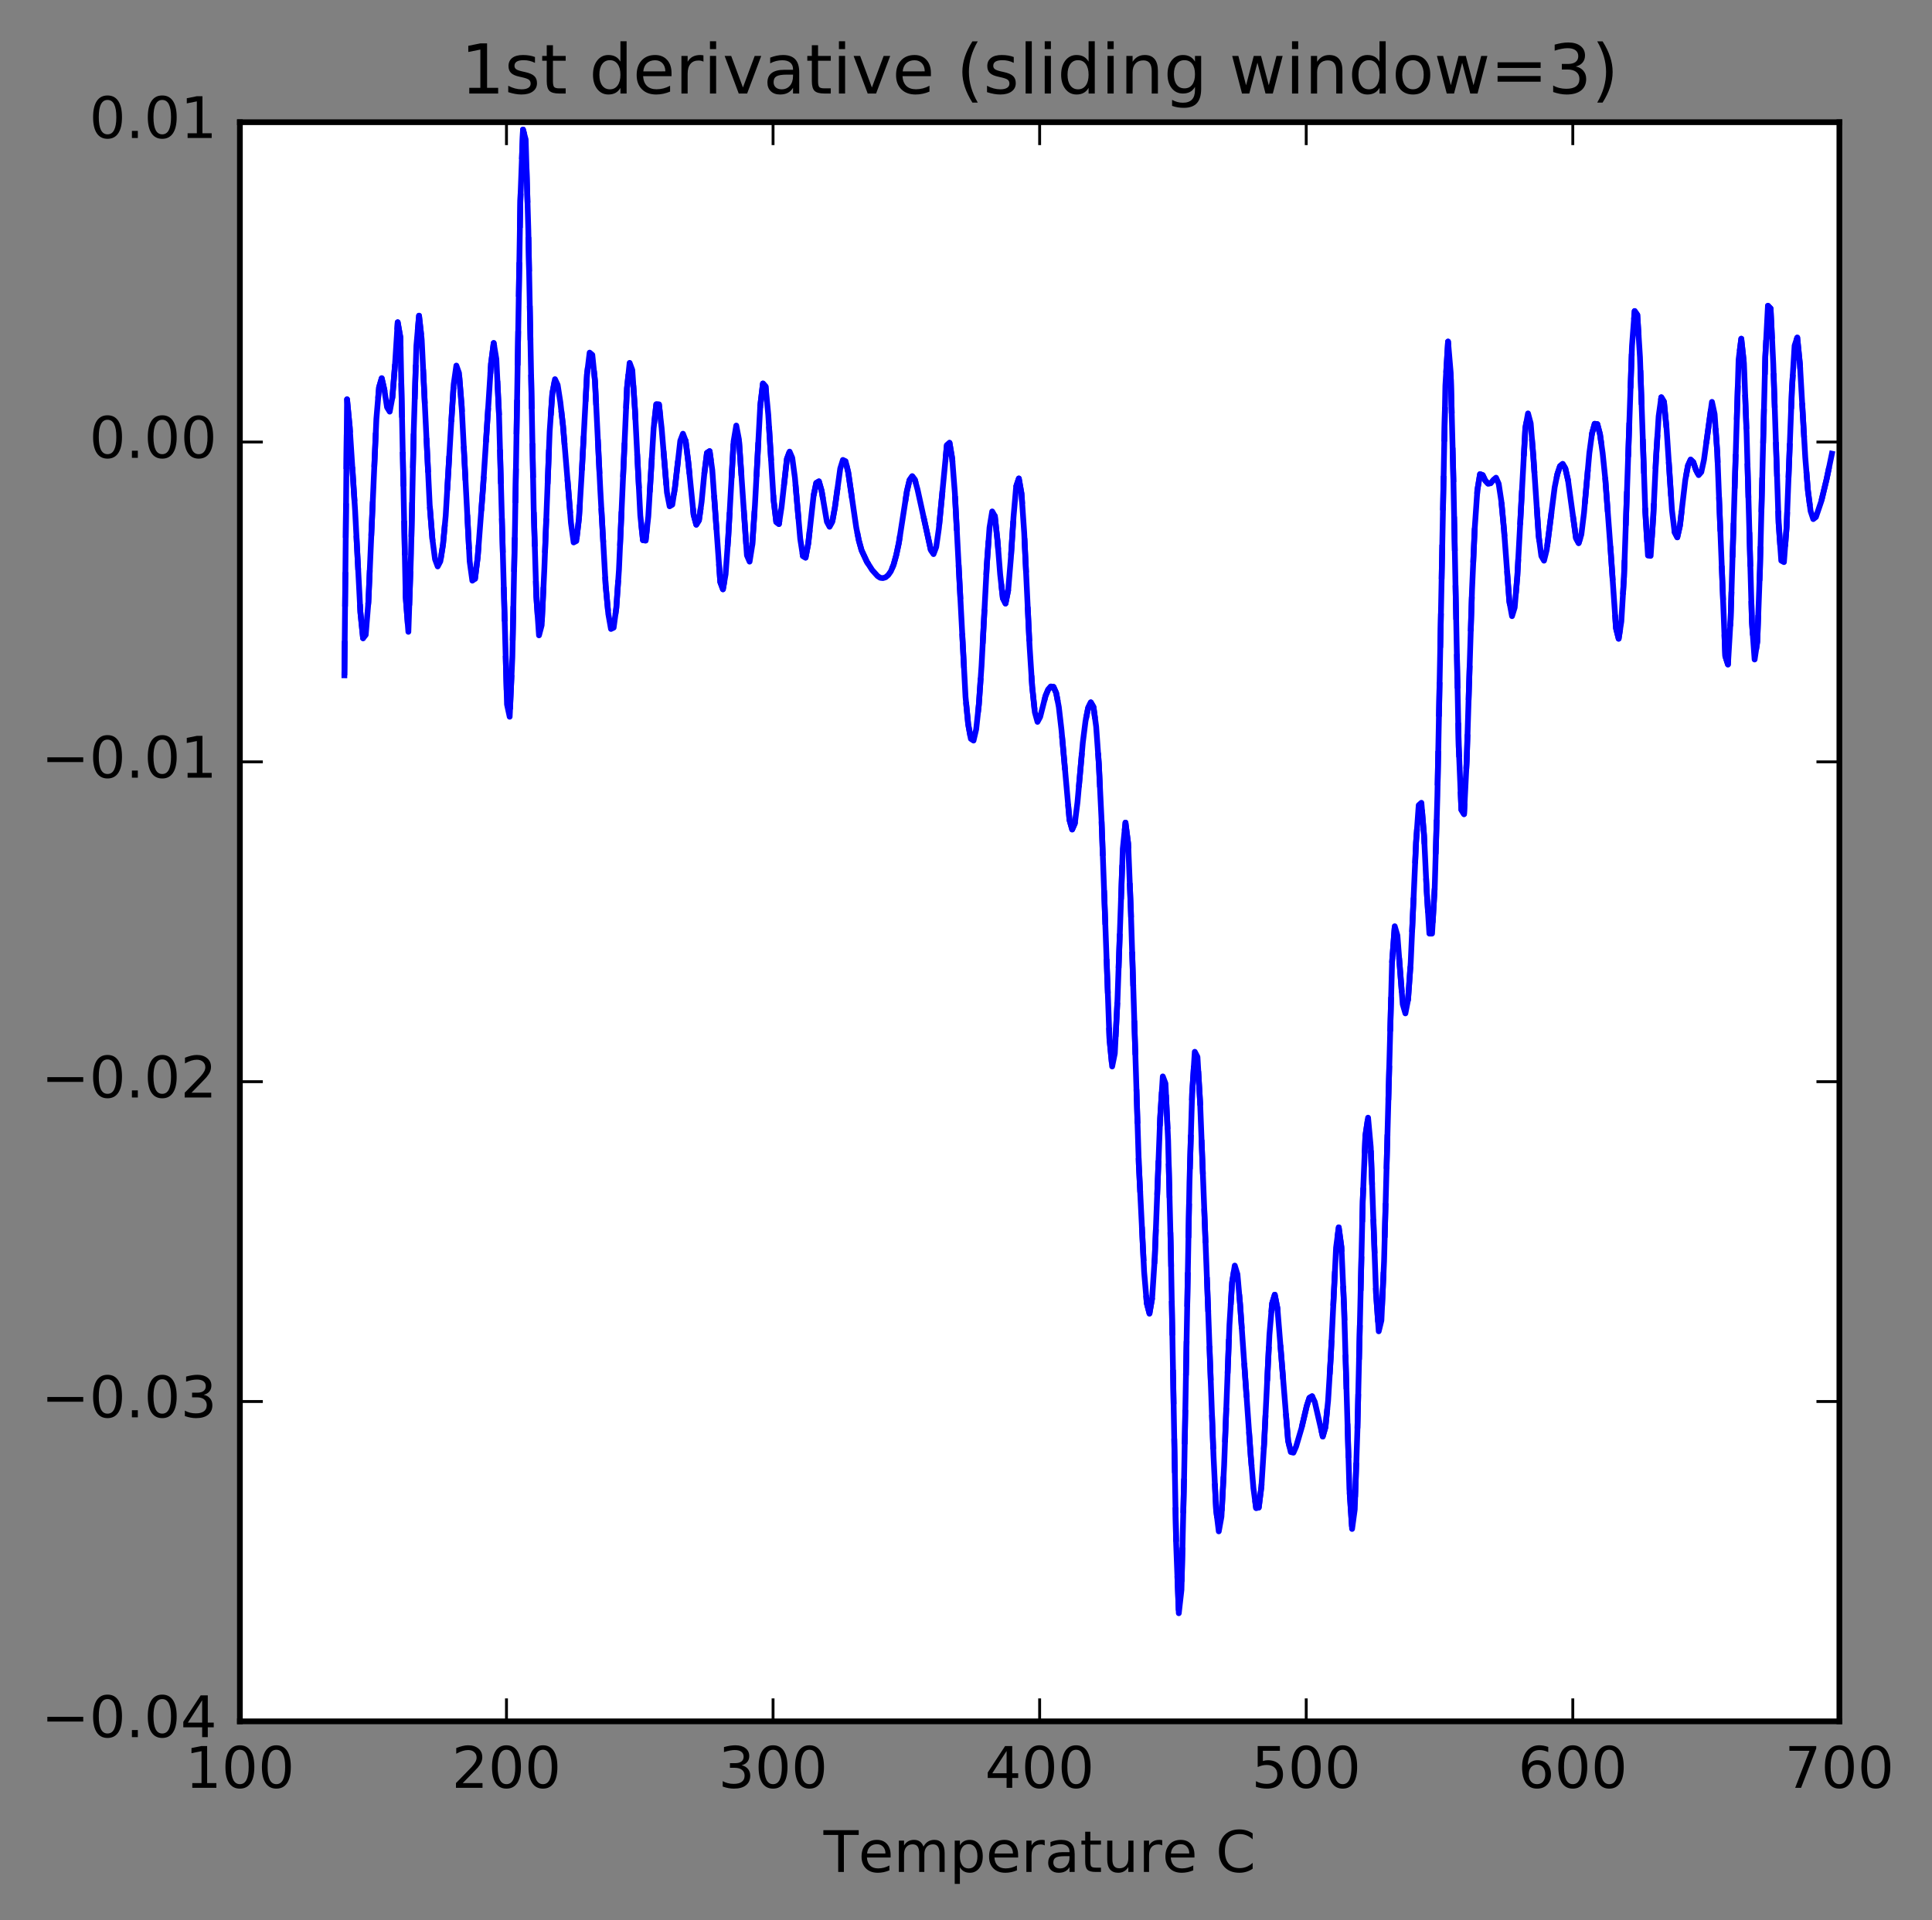 <?xml version="1.0" encoding="utf-8" standalone="no"?>
<!DOCTYPE svg PUBLIC "-//W3C//DTD SVG 1.1//EN"
  "http://www.w3.org/Graphics/SVG/1.1/DTD/svg11.dtd">
<!-- Created with matplotlib (http://matplotlib.org/) -->
<svg height="335pt" version="1.1" viewBox="0 0 337 335" width="337pt" xmlns="http://www.w3.org/2000/svg" xmlns:xlink="http://www.w3.org/1999/xlink">
 <rect x="0" y="0" width="337" height="335" fill="#808080" stroke="none"/>
 <defs>
  <style type="text/css">
*{stroke-linecap:butt;stroke-linejoin:round;stroke-miterlimit:100000;}
  </style>
 </defs>
 <g id="figure_1">
  <g id="patch_1">
   <path d="M 0 335.874 
L 337.589 335.874 
L 337.589 0 
L 0 0 
L 0 335.874 
z
" style="fill:none;"/>
  </g>
  <g id="axes_1">
   <g id="patch_2">
    <path d="M 41.845 300.318 
L 320.845 300.318 
L 320.845 21.318 
L 41.845 21.318 
z
" style="fill:#ffffff;"/>
   </g>
   <g id="line2d_1">
    <path clip-path="url(#p3bfb64b17e)" d="M 60.073 117.822 
L 60.538 69.669 
L 61.003 74.552 
L 61.933 88.948 
L 62.863 106.803 
L 63.328 111.351 
L 63.793 110.766 
L 64.258 105.047 
L 65.653 73.072 
L 66.118 67.577 
L 66.583 65.987 
L 67.048 68.022 
L 67.513 71.064 
L 67.978 71.818 
L 68.443 69.334 
L 68.908 63.559 
L 69.373 56.221 
L 69.838 58.871 
L 70.768 104.154 
L 71.233 110.235 
L 71.698 96.564 
L 72.163 75.333 
L 72.628 60.35 
L 73.093 55.076 
L 73.558 59.262 
L 74.953 88.111 
L 75.418 93.998 
L 75.883 97.569 
L 76.348 98.825 
L 76.813 97.932 
L 77.278 94.974 
L 77.743 89.98 
L 78.673 74.356 
L 79.138 67.046 
L 79.603 63.781 
L 80.068 65.093 
L 80.533 70.924 
L 81.928 97.958 
L 82.393 101.308 
L 82.858 100.973 
L 83.323 97.261 
L 84.253 85.098 
L 85.648 63.475 
L 86.113 59.847 
L 86.578 62.638 
L 87.043 72.292 
L 88.438 122.902 
L 88.903 125.05 
L 89.368 114.672 
L 89.833 91.738 
L 90.763 35.073 
L 91.228 22.601 
L 91.693 24.331 
L 92.158 40.151 
L 93.088 88.724 
L 93.553 104.069 
L 94.018 110.85 
L 94.483 109.092 
L 94.948 99.326 
L 95.878 75.277 
L 96.343 68.636 
L 96.808 66.153 
L 97.273 67.159 
L 97.738 70.143 
L 98.203 74.243 
L 99.133 85.405 
L 99.598 91.263 
L 100.063 94.639 
L 100.528 94.389 
L 100.993 90.427 
L 101.458 82.782 
L 102.388 65.316 
L 102.853 61.521 
L 103.318 61.913 
L 103.783 66.46 
L 104.713 85.489 
L 105.643 102.117 
L 106.108 107.11 
L 106.573 109.733 
L 107.038 109.51 
L 107.503 106.078 
L 107.968 99.382 
L 109.363 67.744 
L 109.828 63.307 
L 110.293 64.563 
L 110.758 71.482 
L 111.688 89.924 
L 112.153 94.249 
L 112.618 94.305 
L 113.083 90.119 
L 114.013 74.719 
L 114.478 70.534 
L 114.943 70.561 
L 115.408 74.691 
L 116.338 85.935 
L 116.803 88.334 
L 117.268 88.054 
L 117.733 85.069 
L 118.663 76.895 
L 119.128 75.667 
L 119.593 76.895 
L 120.058 80.606 
L 120.988 89.813 
L 121.453 91.542 
L 121.918 90.789 
L 122.383 87.553 
L 122.848 82.698 
L 123.313 79.015 
L 123.778 78.709 
L 124.243 82.001 
L 125.638 101.558 
L 126.103 102.814 
L 126.568 100.191 
L 127.033 93.691 
L 127.963 77.007 
L 128.428 74.245 
L 128.893 76.672 
L 130.288 96.899 
L 130.753 97.987 
L 131.218 95.086 
L 131.683 88.194 
L 132.613 70.785 
L 133.078 66.907 
L 133.543 67.437 
L 134.008 72.319 
L 134.938 87.218 
L 135.403 91.068 
L 135.868 91.431 
L 136.333 88.417 
L 137.263 80.048 
L 137.728 78.792 
L 138.193 79.881 
L 138.658 83.34 
L 139.588 94.026 
L 140.053 97.011 
L 140.518 97.289 
L 140.983 94.835 
L 141.913 86.493 
L 142.378 84.26 
L 142.843 83.982 
L 143.308 85.6 
L 144.238 91.041 
L 144.703 91.905 
L 145.168 91.068 
L 145.633 88.529 
L 146.563 81.75 
L 147.028 80.243 
L 147.493 80.466 
L 147.958 82.419 
L 149.353 92.016 
L 149.818 94.333 
L 150.283 96.007 
L 151.213 98.015 
L 152.143 99.466 
L 153.073 100.499 
L 153.538 100.805 
L 154.003 100.861 
L 154.468 100.722 
L 154.933 100.331 
L 155.398 99.661 
L 155.863 98.545 
L 156.328 96.872 
L 156.793 94.695 
L 157.723 88.724 
L 158.188 85.711 
L 158.653 83.759 
L 159.118 83.089 
L 159.583 83.702 
L 160.048 85.404 
L 162.373 96.006 
L 162.838 96.676 
L 163.303 95.449 
L 163.768 92.184 
L 165.163 77.676 
L 165.628 77.258 
L 166.093 80.02 
L 166.558 86.018 
L 168.418 121.591 
L 168.883 126.362 
L 169.348 128.9 
L 169.813 129.207 
L 170.278 127.227 
L 170.743 122.902 
L 171.208 116.234 
L 172.138 98.461 
L 172.603 92.044 
L 173.068 89.227 
L 173.533 90.036 
L 173.998 94.36 
L 174.463 100.247 
L 174.928 104.377 
L 175.393 105.297 
L 175.858 102.981 
L 176.323 97.43 
L 176.788 90.203 
L 177.253 84.874 
L 177.718 83.479 
L 178.183 86.13 
L 178.648 92.882 
L 179.578 112.523 
L 180.043 119.777 
L 180.508 124.269 
L 180.973 125.944 
L 181.438 125.078 
L 182.368 121.423 
L 182.833 120.307 
L 183.298 119.777 
L 183.763 119.832 
L 184.228 120.893 
L 184.693 123.349 
L 185.158 127.366 
L 186.553 143.073 
L 187.018 144.72 
L 187.483 143.66 
L 187.948 139.949 
L 188.878 129.542 
L 189.343 125.832 
L 189.808 123.488 
L 190.273 122.539 
L 190.738 123.349 
L 191.203 126.752 
L 191.668 133.225 
L 192.133 142.823 
L 193.528 181.269 
L 193.993 186.068 
L 194.458 183.78 
L 194.923 174.433 
L 195.853 148.068 
L 196.318 143.521 
L 196.783 147.147 
L 197.248 158.642 
L 198.643 203.115 
L 199.573 221.919 
L 200.038 227.387 
L 200.503 229.173 
L 200.968 226.495 
L 201.433 219.325 
L 202.363 195.135 
L 202.828 187.797 
L 203.293 189.025 
L 203.758 199.013 
L 204.223 217.734 
L 205.153 269.182 
L 205.618 281.458 
L 206.083 277.356 
L 206.548 257.548 
L 207.478 206.323 
L 207.943 190.811 
L 208.408 183.501 
L 208.873 184.394 
L 209.338 192.345 
L 210.733 228.448 
L 211.663 253.809 
L 212.128 263.379 
L 212.593 267.173 
L 213.058 264.606 
L 213.523 255.706 
L 214.453 231.182 
L 214.918 223.732 
L 215.383 220.803 
L 215.848 222.31 
L 216.313 227.611 
L 218.173 254.088 
L 218.638 259.668 
L 219.103 263.099 
L 219.568 263.016 
L 220.033 259.305 
L 220.498 251.939 
L 221.428 232.884 
L 221.893 227.416 
L 222.358 225.881 
L 222.823 228.252 
L 224.683 251.354 
L 225.148 253.334 
L 225.613 253.446 
L 226.078 252.386 
L 227.008 249.233 
L 227.938 245.299 
L 228.403 243.877 
L 228.868 243.597 
L 229.333 244.574 
L 230.728 250.628 
L 231.193 249.01 
L 231.658 244.407 
L 232.123 236.846 
L 233.053 217.678 
L 233.518 214.135 
L 233.983 217.567 
L 234.448 228.001 
L 235.378 259.752 
L 235.843 266.755 
L 236.308 263.351 
L 236.773 249.54 
L 237.703 209.56 
L 238.168 198.12 
L 238.633 194.996 
L 239.098 200.129 
L 240.028 225.714 
L 240.493 232.27 
L 240.958 230.373 
L 241.423 220.078 
L 242.818 167.877 
L 243.283 161.599 
L 243.748 163.19 
L 244.678 175.215 
L 245.143 176.805 
L 245.608 174.405 
L 246.073 167.905 
L 247.003 146.952 
L 247.468 140.479 
L 247.933 140.061 
L 248.398 145.752 
L 248.863 155.489 
L 249.328 162.883 
L 249.793 162.883 
L 250.258 154.903 
L 250.723 138.917 
L 252.118 67.297 
L 252.583 59.597 
L 253.048 65.065 
L 253.513 83.479 
L 254.443 130.156 
L 254.908 141.288 
L 255.373 142.041 
L 255.838 132.723 
L 256.768 102.87 
L 257.233 92.24 
L 257.698 85.516 
L 258.163 82.726 
L 258.628 82.893 
L 259.093 83.87 
L 259.558 84.372 
L 260.023 84.316 
L 260.488 83.73 
L 260.953 83.34 
L 261.418 84.4 
L 261.883 87.469 
L 262.348 92.463 
L 263.278 104.962 
L 263.743 107.501 
L 264.208 105.995 
L 264.673 100.47 
L 266.068 74.663 
L 266.533 72.124 
L 266.998 73.854 
L 267.463 79.657 
L 268.393 93.523 
L 268.858 97.011 
L 269.323 97.82 
L 269.788 95.951 
L 271.183 85.014 
L 271.648 82.726 
L 272.113 81.331 
L 272.578 80.94 
L 273.043 81.722 
L 273.508 83.758 
L 274.903 93.886 
L 275.368 94.751 
L 275.833 93.272 
L 276.298 89.506 
L 277.228 79.071 
L 277.693 75.639 
L 278.158 73.938 
L 278.623 73.993 
L 279.088 75.751 
L 279.553 79.071 
L 280.018 83.619 
L 280.948 96.062 
L 281.878 109.594 
L 282.343 111.435 
L 282.808 108.45 
L 283.273 100.694 
L 284.668 60.378 
L 285.133 54.268 
L 285.598 54.938 
L 286.063 62.331 
L 286.993 89.283 
L 287.458 96.927 
L 287.923 96.983 
L 288.388 89.98 
L 288.853 80.103 
L 289.318 72.626 
L 289.783 69.306 
L 290.248 70.087 
L 290.713 74.942 
L 291.643 89.031 
L 292.108 92.854 
L 292.573 93.747 
L 293.038 91.682 
L 293.968 83.73 
L 294.433 81.219 
L 294.898 80.187 
L 295.363 80.634 
L 295.828 82.001 
L 296.293 82.893 
L 296.758 82.363 
L 297.223 80.243 
L 298.618 70.115 
L 299.083 72.264 
L 299.548 79.015 
L 300.943 114.476 
L 301.408 115.927 
L 301.873 108.087 
L 303.268 62.722 
L 303.733 59.095 
L 304.198 63.391 
L 304.663 75.667 
L 305.593 108.617 
L 306.058 115.062 
L 306.523 111.965 
L 306.988 99.354 
L 307.918 62.331 
L 308.383 53.347 
L 308.848 53.822 
L 309.313 63.503 
L 310.243 91.236 
L 310.708 97.82 
L 311.173 98.071 
L 311.638 91.961 
L 312.568 67.883 
L 313.033 60.294 
L 313.498 58.899 
L 313.963 63.559 
L 314.893 79.797 
L 315.358 85.572 
L 315.823 89.171 
L 316.288 90.566 
L 316.753 90.203 
L 317.683 87.469 
L 318.613 83.619 
L 319.543 79.155 
L 319.543 79.155 
" style="fill:none;stroke:#0000ff;stroke-linecap:square;"/>
   </g>
   <g id="line2d_2">
    <path clip-path="url(#p3bfb64b17e)" d="M 60.073 117.822 
L 60.538 69.669 
L 61.003 74.552 
L 61.933 88.948 
L 62.863 106.803 
L 63.328 111.351 
L 63.793 110.766 
L 64.258 105.047 
L 65.653 73.072 
L 66.118 67.577 
L 66.583 65.987 
L 67.048 68.022 
L 67.513 71.064 
L 67.978 71.818 
L 68.443 69.334 
L 68.908 63.559 
L 69.373 56.221 
L 69.838 58.871 
L 70.768 104.154 
L 71.233 110.235 
L 71.698 96.564 
L 72.163 75.333 
L 72.628 60.35 
L 73.093 55.076 
L 73.558 59.262 
L 74.953 88.111 
L 75.418 93.998 
L 75.883 97.569 
L 76.348 98.825 
L 76.813 97.932 
L 77.278 94.974 
L 77.743 89.98 
L 78.673 74.356 
L 79.138 67.046 
L 79.603 63.781 
L 80.068 65.093 
L 80.533 70.924 
L 81.928 97.958 
L 82.393 101.308 
L 82.858 100.973 
L 83.323 97.261 
L 84.253 85.098 
L 85.648 63.475 
L 86.113 59.847 
L 86.578 62.638 
L 87.043 72.292 
L 88.438 122.902 
L 88.903 125.05 
L 89.368 114.672 
L 89.833 91.738 
L 90.763 35.073 
L 91.228 22.601 
L 91.693 24.331 
L 92.158 40.151 
L 93.088 88.724 
L 93.553 104.069 
L 94.018 110.85 
L 94.483 109.092 
L 94.948 99.326 
L 95.878 75.277 
L 96.343 68.636 
L 96.808 66.153 
L 97.273 67.159 
L 97.738 70.143 
L 98.203 74.243 
L 99.133 85.405 
L 99.598 91.263 
L 100.063 94.639 
L 100.528 94.389 
L 100.993 90.427 
L 101.458 82.782 
L 102.388 65.316 
L 102.853 61.521 
L 103.318 61.913 
L 103.783 66.46 
L 104.713 85.489 
L 105.643 102.117 
L 106.108 107.11 
L 106.573 109.733 
L 107.038 109.51 
L 107.503 106.078 
L 107.968 99.382 
L 109.363 67.744 
L 109.828 63.307 
L 110.293 64.563 
L 110.758 71.482 
L 111.688 89.924 
L 112.153 94.249 
L 112.618 94.305 
L 113.083 90.119 
L 114.013 74.719 
L 114.478 70.534 
L 114.943 70.561 
L 115.408 74.691 
L 116.338 85.935 
L 116.803 88.334 
L 117.268 88.054 
L 117.733 85.069 
L 118.663 76.895 
L 119.128 75.667 
L 119.593 76.895 
L 120.058 80.606 
L 120.988 89.813 
L 121.453 91.542 
L 121.918 90.789 
L 122.383 87.553 
L 122.848 82.698 
L 123.313 79.015 
L 123.778 78.709 
L 124.243 82.001 
L 125.638 101.558 
L 126.103 102.814 
L 126.568 100.191 
L 127.033 93.691 
L 127.963 77.007 
L 128.428 74.245 
L 128.893 76.672 
L 130.288 96.899 
L 130.753 97.987 
L 131.218 95.086 
L 131.683 88.194 
L 132.613 70.785 
L 133.078 66.907 
L 133.543 67.437 
L 134.008 72.319 
L 134.938 87.218 
L 135.403 91.068 
L 135.868 91.431 
L 136.333 88.417 
L 137.263 80.048 
L 137.728 78.792 
L 138.193 79.881 
L 138.658 83.34 
L 139.588 94.026 
L 140.053 97.011 
L 140.518 97.289 
L 140.983 94.835 
L 141.913 86.493 
L 142.378 84.26 
L 142.843 83.982 
L 143.308 85.6 
L 144.238 91.041 
L 144.703 91.905 
L 145.168 91.068 
L 145.633 88.529 
L 146.563 81.75 
L 147.028 80.243 
L 147.493 80.466 
L 147.958 82.419 
L 149.353 92.016 
L 149.818 94.333 
L 150.283 96.007 
L 151.213 98.015 
L 152.143 99.466 
L 153.073 100.499 
L 153.538 100.805 
L 154.003 100.861 
L 154.468 100.722 
L 154.933 100.331 
L 155.398 99.661 
L 155.863 98.545 
L 156.328 96.872 
L 156.793 94.695 
L 157.723 88.724 
L 158.188 85.711 
L 158.653 83.759 
L 159.118 83.089 
L 159.583 83.702 
L 160.048 85.404 
L 162.373 96.006 
L 162.838 96.676 
L 163.303 95.449 
L 163.768 92.184 
L 165.163 77.676 
L 165.628 77.258 
L 166.093 80.02 
L 166.558 86.018 
L 168.418 121.591 
L 168.883 126.362 
L 169.348 128.9 
L 169.813 129.207 
L 170.278 127.227 
L 170.743 122.902 
L 171.208 116.234 
L 172.138 98.461 
L 172.603 92.044 
L 173.068 89.227 
L 173.533 90.036 
L 173.998 94.36 
L 174.463 100.247 
L 174.928 104.377 
L 175.393 105.297 
L 175.858 102.981 
L 176.323 97.43 
L 176.788 90.203 
L 177.253 84.874 
L 177.718 83.479 
L 178.183 86.13 
L 178.648 92.882 
L 179.578 112.523 
L 180.043 119.777 
L 180.508 124.269 
L 180.973 125.944 
L 181.438 125.078 
L 182.368 121.423 
L 182.833 120.307 
L 183.298 119.777 
L 183.763 119.832 
L 184.228 120.893 
L 184.693 123.349 
L 185.158 127.366 
L 186.553 143.073 
L 187.018 144.72 
L 187.483 143.66 
L 187.948 139.949 
L 188.878 129.542 
L 189.343 125.832 
L 189.808 123.488 
L 190.273 122.539 
L 190.738 123.349 
L 191.203 126.752 
L 191.668 133.225 
L 192.133 142.823 
L 193.528 181.269 
L 193.993 186.068 
L 194.458 183.78 
L 194.923 174.433 
L 195.853 148.068 
L 196.318 143.521 
L 196.783 147.147 
L 197.248 158.642 
L 198.643 203.115 
L 199.573 221.919 
L 200.038 227.387 
L 200.503 229.173 
L 200.968 226.495 
L 201.433 219.325 
L 202.363 195.135 
L 202.828 187.797 
L 203.293 189.025 
L 203.758 199.013 
L 204.223 217.734 
L 205.153 269.182 
L 205.618 281.458 
L 206.083 277.356 
L 206.548 257.548 
L 207.478 206.323 
L 207.943 190.811 
L 208.408 183.501 
L 208.873 184.394 
L 209.338 192.345 
L 210.733 228.448 
L 211.663 253.809 
L 212.128 263.379 
L 212.593 267.173 
L 213.058 264.606 
L 213.523 255.706 
L 214.453 231.182 
L 214.918 223.732 
L 215.383 220.803 
L 215.848 222.31 
L 216.313 227.611 
L 218.173 254.088 
L 218.638 259.668 
L 219.103 263.099 
L 219.568 263.016 
L 220.033 259.305 
L 220.498 251.939 
L 221.428 232.884 
L 221.893 227.416 
L 222.358 225.881 
L 222.823 228.252 
L 224.683 251.354 
L 225.148 253.334 
L 225.613 253.446 
L 226.078 252.386 
L 227.008 249.233 
L 227.938 245.299 
L 228.403 243.877 
L 228.868 243.597 
L 229.333 244.574 
L 230.728 250.628 
L 231.193 249.01 
L 231.658 244.407 
L 232.123 236.846 
L 233.053 217.678 
L 233.518 214.135 
L 233.983 217.567 
L 234.448 228.001 
L 235.378 259.752 
L 235.843 266.755 
L 236.308 263.351 
L 236.773 249.54 
L 237.703 209.56 
L 238.168 198.12 
L 238.633 194.996 
L 239.098 200.129 
L 240.028 225.714 
L 240.493 232.27 
L 240.958 230.373 
L 241.423 220.078 
L 242.818 167.877 
L 243.283 161.599 
L 243.748 163.19 
L 244.678 175.215 
L 245.143 176.805 
L 245.608 174.405 
L 246.073 167.905 
L 247.003 146.952 
L 247.468 140.479 
L 247.933 140.061 
L 248.398 145.752 
L 248.863 155.489 
L 249.328 162.883 
L 249.793 162.883 
L 250.258 154.903 
L 250.723 138.917 
L 252.118 67.297 
L 252.583 59.597 
L 253.048 65.065 
L 253.513 83.479 
L 254.443 130.156 
L 254.908 141.288 
L 255.373 142.041 
L 255.838 132.723 
L 256.768 102.87 
L 257.233 92.24 
L 257.698 85.516 
L 258.163 82.726 
L 258.628 82.893 
L 259.093 83.87 
L 259.558 84.372 
L 260.023 84.316 
L 260.488 83.73 
L 260.953 83.34 
L 261.418 84.4 
L 261.883 87.469 
L 262.348 92.463 
L 263.278 104.962 
L 263.743 107.501 
L 264.208 105.995 
L 264.673 100.47 
L 266.068 74.663 
L 266.533 72.124 
L 266.998 73.854 
L 267.463 79.657 
L 268.393 93.523 
L 268.858 97.011 
L 269.323 97.82 
L 269.788 95.951 
L 271.183 85.014 
L 271.648 82.726 
L 272.113 81.331 
L 272.578 80.94 
L 273.043 81.722 
L 273.508 83.758 
L 274.903 93.886 
L 275.368 94.751 
L 275.833 93.272 
L 276.298 89.506 
L 277.228 79.071 
L 277.693 75.639 
L 278.158 73.938 
L 278.623 73.993 
L 279.088 75.751 
L 279.553 79.071 
L 280.018 83.619 
L 280.948 96.062 
L 281.878 109.594 
L 282.343 111.435 
L 282.808 108.45 
L 283.273 100.694 
L 284.668 60.378 
L 285.133 54.268 
L 285.598 54.938 
L 286.063 62.331 
L 286.993 89.283 
L 287.458 96.927 
L 287.923 96.983 
L 288.388 89.98 
L 288.853 80.103 
L 289.318 72.626 
L 289.783 69.306 
L 290.248 70.087 
L 290.713 74.942 
L 291.643 89.031 
L 292.108 92.854 
L 292.573 93.747 
L 293.038 91.682 
L 293.968 83.73 
L 294.433 81.219 
L 294.898 80.187 
L 295.363 80.634 
L 295.828 82.001 
L 296.293 82.893 
L 296.758 82.363 
L 297.223 80.243 
L 298.618 70.115 
L 299.083 72.264 
L 299.548 79.015 
L 300.943 114.476 
L 301.408 115.927 
L 301.873 108.087 
L 303.268 62.722 
L 303.733 59.095 
L 304.198 63.391 
L 304.663 75.667 
L 305.593 108.617 
L 306.058 115.062 
L 306.523 111.965 
L 306.988 99.354 
L 307.918 62.331 
L 308.383 53.347 
L 308.848 53.822 
L 309.313 63.503 
L 310.243 91.236 
L 310.708 97.82 
L 311.173 98.071 
L 311.638 91.961 
L 312.568 67.883 
L 313.033 60.294 
L 313.498 58.899 
L 313.963 63.559 
L 314.893 79.797 
L 315.358 85.572 
L 315.823 89.171 
L 316.288 90.566 
L 316.753 90.203 
L 317.683 87.469 
L 318.613 83.619 
L 319.543 79.155 
L 319.543 79.155 
" style="fill:none;stroke:#0000ff;stroke-dasharray:6,6;stroke-dashoffset:0.0;"/>
   </g>
   <g id="patch_3">
    <path d="M 41.845 21.318 
L 320.845 21.318 
" style="fill:none;stroke:#000000;stroke-linecap:square;stroke-linejoin:miter;"/>
   </g>
   <g id="patch_4">
    <path d="M 320.845 300.318 
L 320.845 21.318 
" style="fill:none;stroke:#000000;stroke-linecap:square;stroke-linejoin:miter;"/>
   </g>
   <g id="patch_5">
    <path d="M 41.845 300.318 
L 320.845 300.318 
" style="fill:none;stroke:#000000;stroke-linecap:square;stroke-linejoin:miter;"/>
   </g>
   <g id="patch_6">
    <path d="M 41.845 300.318 
L 41.845 21.318 
" style="fill:none;stroke:#000000;stroke-linecap:square;stroke-linejoin:miter;"/>
   </g>
   <g id="matplotlib.axis_1">
    <g id="xtick_1">
     <g id="line2d_3">
      <defs>
       <path d="M 0 0 
L 0 -4 
" id="m7c048e893f" style="stroke:#000000;stroke-width:0.5;"/>
      </defs>
      <g>
       <use style="stroke:#000000;stroke-width:0.5;" x="41.845" xlink:href="#m7c048e893f" y="300.318"/>
      </g>
     </g>
     <g id="line2d_4">
      <defs>
       <path d="M 0 0 
L 0 4 
" id="m54468770ce" style="stroke:#000000;stroke-width:0.5;"/>
      </defs>
      <g>
       <use style="stroke:#000000;stroke-width:0.5;" x="41.845" xlink:href="#m54468770ce" y="21.318"/>
      </g>
     </g>
     <g id="text_1">
      <!-- 100 -->
      <defs>
       <path d="M 31.781 66.406 
Q 24.172 66.406 20.328 58.906 
Q 16.5 51.422 16.5 36.375 
Q 16.5 21.391 20.328 13.891 
Q 24.172 6.391 31.781 6.391 
Q 39.453 6.391 43.281 13.891 
Q 47.125 21.391 47.125 36.375 
Q 47.125 51.422 43.281 58.906 
Q 39.453 66.406 31.781 66.406 
M 31.781 74.219 
Q 44.047 74.219 50.516 64.516 
Q 56.984 54.828 56.984 36.375 
Q 56.984 17.969 50.516 8.266 
Q 44.047 -1.422 31.781 -1.422 
Q 19.531 -1.422 13.062 8.266 
Q 6.594 17.969 6.594 36.375 
Q 6.594 54.828 13.062 64.516 
Q 19.531 74.219 31.781 74.219 
" id="BitstreamVeraSans-Roman-30"/>
       <path d="M 12.406 8.297 
L 28.516 8.297 
L 28.516 63.922 
L 10.984 60.406 
L 10.984 69.391 
L 28.422 72.906 
L 38.281 72.906 
L 38.281 8.297 
L 54.391 8.297 
L 54.391 0 
L 12.406 0 
z
" id="BitstreamVeraSans-Roman-31"/>
      </defs>
      <g transform="translate(32.302 311.917)scale(0.1 -0.1)">
       <use xlink:href="#BitstreamVeraSans-Roman-31"/>
       <use x="63.623" xlink:href="#BitstreamVeraSans-Roman-30"/>
       <use x="127.246" xlink:href="#BitstreamVeraSans-Roman-30"/>
      </g>
     </g>
    </g>
    <g id="xtick_2">
     <g id="line2d_5">
      <g>
       <use style="stroke:#000000;stroke-width:0.5;" x="88.345" xlink:href="#m7c048e893f" y="300.318"/>
      </g>
     </g>
     <g id="line2d_6">
      <g>
       <use style="stroke:#000000;stroke-width:0.5;" x="88.345" xlink:href="#m54468770ce" y="21.318"/>
      </g>
     </g>
     <g id="text_2">
      <!-- 200 -->
      <defs>
       <path d="M 19.188 8.297 
L 53.609 8.297 
L 53.609 0 
L 7.328 0 
L 7.328 8.297 
Q 12.938 14.109 22.625 23.891 
Q 32.328 33.688 34.812 36.531 
Q 39.547 41.844 41.422 45.531 
Q 43.312 49.219 43.312 52.781 
Q 43.312 58.594 39.234 62.25 
Q 35.156 65.922 28.609 65.922 
Q 23.969 65.922 18.812 64.312 
Q 13.672 62.703 7.812 59.422 
L 7.812 69.391 
Q 13.766 71.781 18.938 73 
Q 24.125 74.219 28.422 74.219 
Q 39.75 74.219 46.484 68.547 
Q 53.219 62.891 53.219 53.422 
Q 53.219 48.922 51.531 44.891 
Q 49.859 40.875 45.406 35.406 
Q 44.188 33.984 37.641 27.219 
Q 31.109 20.453 19.188 8.297 
" id="BitstreamVeraSans-Roman-32"/>
      </defs>
      <g transform="translate(78.802 311.917)scale(0.1 -0.1)">
       <use xlink:href="#BitstreamVeraSans-Roman-32"/>
       <use x="63.623" xlink:href="#BitstreamVeraSans-Roman-30"/>
       <use x="127.246" xlink:href="#BitstreamVeraSans-Roman-30"/>
      </g>
     </g>
    </g>
    <g id="xtick_3">
     <g id="line2d_7">
      <g>
       <use style="stroke:#000000;stroke-width:0.5;" x="134.845" xlink:href="#m7c048e893f" y="300.318"/>
      </g>
     </g>
     <g id="line2d_8">
      <g>
       <use style="stroke:#000000;stroke-width:0.5;" x="134.845" xlink:href="#m54468770ce" y="21.318"/>
      </g>
     </g>
     <g id="text_3">
      <!-- 300 -->
      <defs>
       <path d="M 40.578 39.312 
Q 47.656 37.797 51.625 33 
Q 55.609 28.219 55.609 21.188 
Q 55.609 10.406 48.188 4.484 
Q 40.766 -1.422 27.094 -1.422 
Q 22.516 -1.422 17.656 -0.516 
Q 12.797 0.391 7.625 2.203 
L 7.625 11.719 
Q 11.719 9.328 16.594 8.109 
Q 21.484 6.891 26.812 6.891 
Q 36.078 6.891 40.938 10.547 
Q 45.797 14.203 45.797 21.188 
Q 45.797 27.641 41.281 31.266 
Q 36.766 34.906 28.719 34.906 
L 20.219 34.906 
L 20.219 43.016 
L 29.109 43.016 
Q 36.375 43.016 40.234 45.922 
Q 44.094 48.828 44.094 54.297 
Q 44.094 59.906 40.109 62.906 
Q 36.141 65.922 28.719 65.922 
Q 24.656 65.922 20.016 65.031 
Q 15.375 64.156 9.812 62.312 
L 9.812 71.094 
Q 15.438 72.656 20.344 73.438 
Q 25.25 74.219 29.594 74.219 
Q 40.828 74.219 47.359 69.109 
Q 53.906 64.016 53.906 55.328 
Q 53.906 49.266 50.438 45.094 
Q 46.969 40.922 40.578 39.312 
" id="BitstreamVeraSans-Roman-33"/>
      </defs>
      <g transform="translate(125.302 311.917)scale(0.1 -0.1)">
       <use xlink:href="#BitstreamVeraSans-Roman-33"/>
       <use x="63.623" xlink:href="#BitstreamVeraSans-Roman-30"/>
       <use x="127.246" xlink:href="#BitstreamVeraSans-Roman-30"/>
      </g>
     </g>
    </g>
    <g id="xtick_4">
     <g id="line2d_9">
      <g>
       <use style="stroke:#000000;stroke-width:0.5;" x="181.345" xlink:href="#m7c048e893f" y="300.318"/>
      </g>
     </g>
     <g id="line2d_10">
      <g>
       <use style="stroke:#000000;stroke-width:0.5;" x="181.345" xlink:href="#m54468770ce" y="21.318"/>
      </g>
     </g>
     <g id="text_4">
      <!-- 400 -->
      <defs>
       <path d="M 37.797 64.312 
L 12.891 25.391 
L 37.797 25.391 
z
M 35.203 72.906 
L 47.609 72.906 
L 47.609 25.391 
L 58.016 25.391 
L 58.016 17.188 
L 47.609 17.188 
L 47.609 0 
L 37.797 0 
L 37.797 17.188 
L 4.891 17.188 
L 4.891 26.703 
z
" id="BitstreamVeraSans-Roman-34"/>
      </defs>
      <g transform="translate(171.802 311.917)scale(0.1 -0.1)">
       <use xlink:href="#BitstreamVeraSans-Roman-34"/>
       <use x="63.623" xlink:href="#BitstreamVeraSans-Roman-30"/>
       <use x="127.246" xlink:href="#BitstreamVeraSans-Roman-30"/>
      </g>
     </g>
    </g>
    <g id="xtick_5">
     <g id="line2d_11">
      <g>
       <use style="stroke:#000000;stroke-width:0.5;" x="227.845" xlink:href="#m7c048e893f" y="300.318"/>
      </g>
     </g>
     <g id="line2d_12">
      <g>
       <use style="stroke:#000000;stroke-width:0.5;" x="227.845" xlink:href="#m54468770ce" y="21.318"/>
      </g>
     </g>
     <g id="text_5">
      <!-- 500 -->
      <defs>
       <path d="M 10.797 72.906 
L 49.516 72.906 
L 49.516 64.594 
L 19.828 64.594 
L 19.828 46.734 
Q 21.969 47.469 24.109 47.828 
Q 26.266 48.188 28.422 48.188 
Q 40.625 48.188 47.75 41.5 
Q 54.891 34.812 54.891 23.391 
Q 54.891 11.625 47.562 5.094 
Q 40.234 -1.422 26.906 -1.422 
Q 22.312 -1.422 17.547 -0.641 
Q 12.797 0.141 7.719 1.703 
L 7.719 11.625 
Q 12.109 9.234 16.797 8.062 
Q 21.484 6.891 26.703 6.891 
Q 35.156 6.891 40.078 11.328 
Q 45.016 15.766 45.016 23.391 
Q 45.016 31 40.078 35.438 
Q 35.156 39.891 26.703 39.891 
Q 22.75 39.891 18.812 39.016 
Q 14.891 38.141 10.797 36.281 
z
" id="BitstreamVeraSans-Roman-35"/>
      </defs>
      <g transform="translate(218.302 311.917)scale(0.1 -0.1)">
       <use xlink:href="#BitstreamVeraSans-Roman-35"/>
       <use x="63.623" xlink:href="#BitstreamVeraSans-Roman-30"/>
       <use x="127.246" xlink:href="#BitstreamVeraSans-Roman-30"/>
      </g>
     </g>
    </g>
    <g id="xtick_6">
     <g id="line2d_13">
      <g>
       <use style="stroke:#000000;stroke-width:0.5;" x="274.345" xlink:href="#m7c048e893f" y="300.318"/>
      </g>
     </g>
     <g id="line2d_14">
      <g>
       <use style="stroke:#000000;stroke-width:0.5;" x="274.345" xlink:href="#m54468770ce" y="21.318"/>
      </g>
     </g>
     <g id="text_6">
      <!-- 600 -->
      <defs>
       <path d="M 33.016 40.375 
Q 26.375 40.375 22.484 35.828 
Q 18.609 31.297 18.609 23.391 
Q 18.609 15.531 22.484 10.953 
Q 26.375 6.391 33.016 6.391 
Q 39.656 6.391 43.531 10.953 
Q 47.406 15.531 47.406 23.391 
Q 47.406 31.297 43.531 35.828 
Q 39.656 40.375 33.016 40.375 
M 52.594 71.297 
L 52.594 62.312 
Q 48.875 64.062 45.094 64.984 
Q 41.312 65.922 37.594 65.922 
Q 27.828 65.922 22.672 59.328 
Q 17.531 52.734 16.797 39.406 
Q 19.672 43.656 24.016 45.922 
Q 28.375 48.188 33.594 48.188 
Q 44.578 48.188 50.953 41.516 
Q 57.328 34.859 57.328 23.391 
Q 57.328 12.156 50.688 5.359 
Q 44.047 -1.422 33.016 -1.422 
Q 20.359 -1.422 13.672 8.266 
Q 6.984 17.969 6.984 36.375 
Q 6.984 53.656 15.188 63.938 
Q 23.391 74.219 37.203 74.219 
Q 40.922 74.219 44.703 73.484 
Q 48.484 72.75 52.594 71.297 
" id="BitstreamVeraSans-Roman-36"/>
      </defs>
      <g transform="translate(264.802 311.917)scale(0.1 -0.1)">
       <use xlink:href="#BitstreamVeraSans-Roman-36"/>
       <use x="63.623" xlink:href="#BitstreamVeraSans-Roman-30"/>
       <use x="127.246" xlink:href="#BitstreamVeraSans-Roman-30"/>
      </g>
     </g>
    </g>
    <g id="xtick_7">
     <g id="line2d_15">
      <g>
       <use style="stroke:#000000;stroke-width:0.5;" x="320.845" xlink:href="#m7c048e893f" y="300.318"/>
      </g>
     </g>
     <g id="line2d_16">
      <g>
       <use style="stroke:#000000;stroke-width:0.5;" x="320.845" xlink:href="#m54468770ce" y="21.318"/>
      </g>
     </g>
     <g id="text_7">
      <!-- 700 -->
      <defs>
       <path d="M 8.203 72.906 
L 55.078 72.906 
L 55.078 68.703 
L 28.609 0 
L 18.312 0 
L 43.219 64.594 
L 8.203 64.594 
z
" id="BitstreamVeraSans-Roman-37"/>
      </defs>
      <g transform="translate(311.302 311.917)scale(0.1 -0.1)">
       <use xlink:href="#BitstreamVeraSans-Roman-37"/>
       <use x="63.623" xlink:href="#BitstreamVeraSans-Roman-30"/>
       <use x="127.246" xlink:href="#BitstreamVeraSans-Roman-30"/>
      </g>
     </g>
    </g>
    <g id="text_8">
     <!-- Temperature C -->
     <defs>
      <path id="BitstreamVeraSans-Roman-20"/>
      <path d="M 41.109 46.297 
Q 39.594 47.172 37.812 47.578 
Q 36.031 48 33.891 48 
Q 26.266 48 22.188 43.047 
Q 18.109 38.094 18.109 28.812 
L 18.109 0 
L 9.078 0 
L 9.078 54.688 
L 18.109 54.688 
L 18.109 46.188 
Q 20.953 51.172 25.484 53.578 
Q 30.031 56 36.531 56 
Q 37.453 56 38.578 55.875 
Q 39.703 55.766 41.062 55.516 
z
" id="BitstreamVeraSans-Roman-72"/>
      <path d="M 52 44.188 
Q 55.375 50.25 60.062 53.125 
Q 64.75 56 71.094 56 
Q 79.641 56 84.281 50.016 
Q 88.922 44.047 88.922 33.016 
L 88.922 0 
L 79.891 0 
L 79.891 32.719 
Q 79.891 40.578 77.094 44.375 
Q 74.312 48.188 68.609 48.188 
Q 61.625 48.188 57.562 43.547 
Q 53.516 38.922 53.516 30.906 
L 53.516 0 
L 44.484 0 
L 44.484 32.719 
Q 44.484 40.625 41.703 44.406 
Q 38.922 48.188 33.109 48.188 
Q 26.219 48.188 22.156 43.531 
Q 18.109 38.875 18.109 30.906 
L 18.109 0 
L 9.078 0 
L 9.078 54.688 
L 18.109 54.688 
L 18.109 46.188 
Q 21.188 51.219 25.484 53.609 
Q 29.781 56 35.688 56 
Q 41.656 56 45.828 52.969 
Q 50 49.953 52 44.188 
" id="BitstreamVeraSans-Roman-6d"/>
      <path d="M -0.297 72.906 
L 61.375 72.906 
L 61.375 64.594 
L 35.5 64.594 
L 35.5 0 
L 25.594 0 
L 25.594 64.594 
L -0.297 64.594 
z
" id="BitstreamVeraSans-Roman-54"/>
      <path d="M 56.203 29.594 
L 56.203 25.203 
L 14.891 25.203 
Q 15.484 15.922 20.484 11.062 
Q 25.484 6.203 34.422 6.203 
Q 39.594 6.203 44.453 7.469 
Q 49.312 8.734 54.109 11.281 
L 54.109 2.781 
Q 49.266 0.734 44.188 -0.344 
Q 39.109 -1.422 33.891 -1.422 
Q 20.797 -1.422 13.156 6.188 
Q 5.516 13.812 5.516 26.812 
Q 5.516 40.234 12.766 48.109 
Q 20.016 56 32.328 56 
Q 43.359 56 49.781 48.891 
Q 56.203 41.797 56.203 29.594 
M 47.219 32.234 
Q 47.125 39.594 43.094 43.984 
Q 39.062 48.391 32.422 48.391 
Q 24.906 48.391 20.391 44.141 
Q 15.875 39.891 15.188 32.172 
z
" id="BitstreamVeraSans-Roman-65"/>
      <path d="M 64.406 67.281 
L 64.406 56.891 
Q 59.422 61.531 53.781 63.812 
Q 48.141 66.109 41.797 66.109 
Q 29.297 66.109 22.656 58.469 
Q 16.016 50.828 16.016 36.375 
Q 16.016 21.969 22.656 14.328 
Q 29.297 6.688 41.797 6.688 
Q 48.141 6.688 53.781 8.984 
Q 59.422 11.281 64.406 15.922 
L 64.406 5.609 
Q 59.234 2.094 53.438 0.328 
Q 47.656 -1.422 41.219 -1.422 
Q 24.656 -1.422 15.125 8.703 
Q 5.609 18.844 5.609 36.375 
Q 5.609 53.953 15.125 64.078 
Q 24.656 74.219 41.219 74.219 
Q 47.75 74.219 53.531 72.484 
Q 59.328 70.75 64.406 67.281 
" id="BitstreamVeraSans-Roman-43"/>
      <path d="M 18.312 70.219 
L 18.312 54.688 
L 36.812 54.688 
L 36.812 47.703 
L 18.312 47.703 
L 18.312 18.016 
Q 18.312 11.328 20.141 9.422 
Q 21.969 7.516 27.594 7.516 
L 36.812 7.516 
L 36.812 0 
L 27.594 0 
Q 17.188 0 13.234 3.875 
Q 9.281 7.766 9.281 18.016 
L 9.281 47.703 
L 2.688 47.703 
L 2.688 54.688 
L 9.281 54.688 
L 9.281 70.219 
z
" id="BitstreamVeraSans-Roman-74"/>
      <path d="M 8.5 21.578 
L 8.5 54.688 
L 17.484 54.688 
L 17.484 21.922 
Q 17.484 14.156 20.5 10.266 
Q 23.531 6.391 29.594 6.391 
Q 36.859 6.391 41.078 11.031 
Q 45.312 15.672 45.312 23.688 
L 45.312 54.688 
L 54.297 54.688 
L 54.297 0 
L 45.312 0 
L 45.312 8.406 
Q 42.047 3.422 37.719 1 
Q 33.406 -1.422 27.688 -1.422 
Q 18.266 -1.422 13.375 4.438 
Q 8.5 10.297 8.5 21.578 
" id="BitstreamVeraSans-Roman-75"/>
      <path d="M 34.281 27.484 
Q 23.391 27.484 19.188 25 
Q 14.984 22.516 14.984 16.5 
Q 14.984 11.719 18.141 8.906 
Q 21.297 6.109 26.703 6.109 
Q 34.188 6.109 38.703 11.406 
Q 43.219 16.703 43.219 25.484 
L 43.219 27.484 
z
M 52.203 31.203 
L 52.203 0 
L 43.219 0 
L 43.219 8.297 
Q 40.141 3.328 35.547 0.953 
Q 30.953 -1.422 24.312 -1.422 
Q 15.922 -1.422 10.953 3.297 
Q 6 8.016 6 15.922 
Q 6 25.141 12.172 29.828 
Q 18.359 34.516 30.609 34.516 
L 43.219 34.516 
L 43.219 35.406 
Q 43.219 41.609 39.141 45 
Q 35.062 48.391 27.688 48.391 
Q 23 48.391 18.547 47.266 
Q 14.109 46.141 10.016 43.891 
L 10.016 52.203 
Q 14.938 54.109 19.578 55.047 
Q 24.219 56 28.609 56 
Q 40.484 56 46.344 49.844 
Q 52.203 43.703 52.203 31.203 
" id="BitstreamVeraSans-Roman-61"/>
      <path d="M 18.109 8.203 
L 18.109 -20.797 
L 9.078 -20.797 
L 9.078 54.688 
L 18.109 54.688 
L 18.109 46.391 
Q 20.953 51.266 25.266 53.625 
Q 29.594 56 35.594 56 
Q 45.562 56 51.781 48.094 
Q 58.016 40.188 58.016 27.297 
Q 58.016 14.406 51.781 6.484 
Q 45.562 -1.422 35.594 -1.422 
Q 29.594 -1.422 25.266 0.953 
Q 20.953 3.328 18.109 8.203 
M 48.688 27.297 
Q 48.688 37.203 44.609 42.844 
Q 40.531 48.484 33.406 48.484 
Q 26.266 48.484 22.188 42.844 
Q 18.109 37.203 18.109 27.297 
Q 18.109 17.391 22.188 11.75 
Q 26.266 6.109 33.406 6.109 
Q 40.531 6.109 44.609 11.75 
Q 48.688 17.391 48.688 27.297 
" id="BitstreamVeraSans-Roman-70"/>
     </defs>
     <g transform="translate(143.648 326.595)scale(0.1 -0.1)">
      <use xlink:href="#BitstreamVeraSans-Roman-54"/>
      <use x="60.818" xlink:href="#BitstreamVeraSans-Roman-65"/>
      <use x="122.342" xlink:href="#BitstreamVeraSans-Roman-6d"/>
      <use x="219.754" xlink:href="#BitstreamVeraSans-Roman-70"/>
      <use x="283.23" xlink:href="#BitstreamVeraSans-Roman-65"/>
      <use x="344.754" xlink:href="#BitstreamVeraSans-Roman-72"/>
      <use x="385.867" xlink:href="#BitstreamVeraSans-Roman-61"/>
      <use x="447.146" xlink:href="#BitstreamVeraSans-Roman-74"/>
      <use x="486.355" xlink:href="#BitstreamVeraSans-Roman-75"/>
      <use x="549.734" xlink:href="#BitstreamVeraSans-Roman-72"/>
      <use x="590.816" xlink:href="#BitstreamVeraSans-Roman-65"/>
      <use x="652.34" xlink:href="#BitstreamVeraSans-Roman-20"/>
      <use x="684.127" xlink:href="#BitstreamVeraSans-Roman-43"/>
     </g>
    </g>
   </g>
   <g id="matplotlib.axis_2">
    <g id="ytick_1">
     <g id="line2d_17">
      <defs>
       <path d="M 0 0 
L 4 0 
" id="mb41fcaeec7" style="stroke:#000000;stroke-width:0.5;"/>
      </defs>
      <g>
       <use style="stroke:#000000;stroke-width:0.5;" x="41.845" xlink:href="#mb41fcaeec7" y="300.318"/>
      </g>
     </g>
     <g id="line2d_18">
      <defs>
       <path d="M 0 0 
L -4 0 
" id="maf45cd9430" style="stroke:#000000;stroke-width:0.5;"/>
      </defs>
      <g>
       <use style="stroke:#000000;stroke-width:0.5;" x="320.845" xlink:href="#maf45cd9430" y="300.318"/>
      </g>
     </g>
     <g id="text_9">
      <!-- −0.04 -->
      <defs>
       <path d="M 10.594 35.5 
L 73.188 35.5 
L 73.188 27.203 
L 10.594 27.203 
z
" id="BitstreamVeraSans-Roman-2212"/>
       <path d="M 10.688 12.406 
L 21 12.406 
L 21 0 
L 10.688 0 
z
" id="BitstreamVeraSans-Roman-2e"/>
      </defs>
      <g transform="translate(7.2 303.077)scale(0.1 -0.1)">
       <use xlink:href="#BitstreamVeraSans-Roman-2212"/>
       <use x="83.789" xlink:href="#BitstreamVeraSans-Roman-30"/>
       <use x="147.412" xlink:href="#BitstreamVeraSans-Roman-2e"/>
       <use x="179.199" xlink:href="#BitstreamVeraSans-Roman-30"/>
       <use x="242.822" xlink:href="#BitstreamVeraSans-Roman-34"/>
      </g>
     </g>
    </g>
    <g id="ytick_2">
     <g id="line2d_19">
      <g>
       <use style="stroke:#000000;stroke-width:0.5;" x="41.845" xlink:href="#mb41fcaeec7" y="244.518"/>
      </g>
     </g>
     <g id="line2d_20">
      <g>
       <use style="stroke:#000000;stroke-width:0.5;" x="320.845" xlink:href="#maf45cd9430" y="244.518"/>
      </g>
     </g>
     <g id="text_10">
      <!-- −0.03 -->
      <g transform="translate(7.2 247.278)scale(0.1 -0.1)">
       <use xlink:href="#BitstreamVeraSans-Roman-2212"/>
       <use x="83.789" xlink:href="#BitstreamVeraSans-Roman-30"/>
       <use x="147.412" xlink:href="#BitstreamVeraSans-Roman-2e"/>
       <use x="179.199" xlink:href="#BitstreamVeraSans-Roman-30"/>
       <use x="242.822" xlink:href="#BitstreamVeraSans-Roman-33"/>
      </g>
     </g>
    </g>
    <g id="ytick_3">
     <g id="line2d_21">
      <g>
       <use style="stroke:#000000;stroke-width:0.5;" x="41.845" xlink:href="#mb41fcaeec7" y="188.718"/>
      </g>
     </g>
     <g id="line2d_22">
      <g>
       <use style="stroke:#000000;stroke-width:0.5;" x="320.845" xlink:href="#maf45cd9430" y="188.718"/>
      </g>
     </g>
     <g id="text_11">
      <!-- −0.02 -->
      <g transform="translate(7.2 191.477)scale(0.1 -0.1)">
       <use xlink:href="#BitstreamVeraSans-Roman-2212"/>
       <use x="83.789" xlink:href="#BitstreamVeraSans-Roman-30"/>
       <use x="147.412" xlink:href="#BitstreamVeraSans-Roman-2e"/>
       <use x="179.199" xlink:href="#BitstreamVeraSans-Roman-30"/>
       <use x="242.822" xlink:href="#BitstreamVeraSans-Roman-32"/>
      </g>
     </g>
    </g>
    <g id="ytick_4">
     <g id="line2d_23">
      <g>
       <use style="stroke:#000000;stroke-width:0.5;" x="41.845" xlink:href="#mb41fcaeec7" y="132.918"/>
      </g>
     </g>
     <g id="line2d_24">
      <g>
       <use style="stroke:#000000;stroke-width:0.5;" x="320.845" xlink:href="#maf45cd9430" y="132.918"/>
      </g>
     </g>
     <g id="text_12">
      <!-- −0.01 -->
      <g transform="translate(7.2 135.678)scale(0.1 -0.1)">
       <use xlink:href="#BitstreamVeraSans-Roman-2212"/>
       <use x="83.789" xlink:href="#BitstreamVeraSans-Roman-30"/>
       <use x="147.412" xlink:href="#BitstreamVeraSans-Roman-2e"/>
       <use x="179.199" xlink:href="#BitstreamVeraSans-Roman-30"/>
       <use x="242.822" xlink:href="#BitstreamVeraSans-Roman-31"/>
      </g>
     </g>
    </g>
    <g id="ytick_5">
     <g id="line2d_25">
      <g>
       <use style="stroke:#000000;stroke-width:0.5;" x="41.845" xlink:href="#mb41fcaeec7" y="77.118"/>
      </g>
     </g>
     <g id="line2d_26">
      <g>
       <use style="stroke:#000000;stroke-width:0.5;" x="320.845" xlink:href="#maf45cd9430" y="77.118"/>
      </g>
     </g>
     <g id="text_13">
      <!-- 0.00 -->
      <g transform="translate(15.58 79.877)scale(0.1 -0.1)">
       <use xlink:href="#BitstreamVeraSans-Roman-30"/>
       <use x="63.623" xlink:href="#BitstreamVeraSans-Roman-2e"/>
       <use x="95.41" xlink:href="#BitstreamVeraSans-Roman-30"/>
       <use x="159.033" xlink:href="#BitstreamVeraSans-Roman-30"/>
      </g>
     </g>
    </g>
    <g id="ytick_6">
     <g id="line2d_27">
      <g>
       <use style="stroke:#000000;stroke-width:0.5;" x="41.845" xlink:href="#mb41fcaeec7" y="21.318"/>
      </g>
     </g>
     <g id="line2d_28">
      <g>
       <use style="stroke:#000000;stroke-width:0.5;" x="320.845" xlink:href="#maf45cd9430" y="21.318"/>
      </g>
     </g>
     <g id="text_14">
      <!-- 0.01 -->
      <g transform="translate(15.58 24.078)scale(0.1 -0.1)">
       <use xlink:href="#BitstreamVeraSans-Roman-30"/>
       <use x="63.623" xlink:href="#BitstreamVeraSans-Roman-2e"/>
       <use x="95.41" xlink:href="#BitstreamVeraSans-Roman-30"/>
       <use x="159.033" xlink:href="#BitstreamVeraSans-Roman-31"/>
      </g>
     </g>
    </g>
   </g>
   <g id="text_15">
    <!-- 1st derivative (sliding window=3) -->
    <defs>
     <path d="M 54.891 33.016 
L 54.891 0 
L 45.906 0 
L 45.906 32.719 
Q 45.906 40.484 42.875 44.328 
Q 39.844 48.188 33.797 48.188 
Q 26.516 48.188 22.312 43.547 
Q 18.109 38.922 18.109 30.906 
L 18.109 0 
L 9.078 0 
L 9.078 54.688 
L 18.109 54.688 
L 18.109 46.188 
Q 21.344 51.125 25.703 53.562 
Q 30.078 56 35.797 56 
Q 45.219 56 50.047 50.172 
Q 54.891 44.344 54.891 33.016 
" id="BitstreamVeraSans-Roman-6e"/>
     <path d="M 31 75.875 
Q 24.469 64.656 21.281 53.656 
Q 18.109 42.672 18.109 31.391 
Q 18.109 20.125 21.312 9.062 
Q 24.516 -2 31 -13.188 
L 23.188 -13.188 
Q 15.875 -1.703 12.234 9.375 
Q 8.594 20.453 8.594 31.391 
Q 8.594 42.281 12.203 53.312 
Q 15.828 64.359 23.188 75.875 
z
" id="BitstreamVeraSans-Roman-28"/>
     <path d="M 30.609 48.391 
Q 23.391 48.391 19.188 42.75 
Q 14.984 37.109 14.984 27.297 
Q 14.984 17.484 19.156 11.844 
Q 23.344 6.203 30.609 6.203 
Q 37.797 6.203 41.984 11.859 
Q 46.188 17.531 46.188 27.297 
Q 46.188 37.016 41.984 42.703 
Q 37.797 48.391 30.609 48.391 
M 30.609 56 
Q 42.328 56 49.016 48.375 
Q 55.719 40.766 55.719 27.297 
Q 55.719 13.875 49.016 6.219 
Q 42.328 -1.422 30.609 -1.422 
Q 18.844 -1.422 12.172 6.219 
Q 5.516 13.875 5.516 27.297 
Q 5.516 40.766 12.172 48.375 
Q 18.844 56 30.609 56 
" id="BitstreamVeraSans-Roman-6f"/>
     <path d="M 9.422 75.984 
L 18.406 75.984 
L 18.406 0 
L 9.422 0 
z
" id="BitstreamVeraSans-Roman-6c"/>
     <path d="M 8.016 75.875 
L 15.828 75.875 
Q 23.141 64.359 26.781 53.312 
Q 30.422 42.281 30.422 31.391 
Q 30.422 20.453 26.781 9.375 
Q 23.141 -1.703 15.828 -13.188 
L 8.016 -13.188 
Q 14.5 -2 17.703 9.062 
Q 20.906 20.125 20.906 31.391 
Q 20.906 42.672 17.703 53.656 
Q 14.5 64.656 8.016 75.875 
" id="BitstreamVeraSans-Roman-29"/>
     <path d="M 9.422 54.688 
L 18.406 54.688 
L 18.406 0 
L 9.422 0 
z
M 9.422 75.984 
L 18.406 75.984 
L 18.406 64.594 
L 9.422 64.594 
z
" id="BitstreamVeraSans-Roman-69"/>
     <path d="M 10.594 45.406 
L 73.188 45.406 
L 73.188 37.203 
L 10.594 37.203 
z
M 10.594 25.484 
L 73.188 25.484 
L 73.188 17.188 
L 10.594 17.188 
z
" id="BitstreamVeraSans-Roman-3d"/>
     <path d="M 4.203 54.688 
L 13.188 54.688 
L 24.422 12.016 
L 35.594 54.688 
L 46.188 54.688 
L 57.422 12.016 
L 68.609 54.688 
L 77.594 54.688 
L 63.281 0 
L 52.688 0 
L 40.922 44.828 
L 29.109 0 
L 18.5 0 
z
" id="BitstreamVeraSans-Roman-77"/>
     <path d="M 2.984 54.688 
L 12.5 54.688 
L 29.594 8.797 
L 46.688 54.688 
L 56.203 54.688 
L 35.688 0 
L 23.484 0 
z
" id="BitstreamVeraSans-Roman-76"/>
     <path d="M 45.406 46.391 
L 45.406 75.984 
L 54.391 75.984 
L 54.391 0 
L 45.406 0 
L 45.406 8.203 
Q 42.578 3.328 38.25 0.953 
Q 33.938 -1.422 27.875 -1.422 
Q 17.969 -1.422 11.734 6.484 
Q 5.516 14.406 5.516 27.297 
Q 5.516 40.188 11.734 48.094 
Q 17.969 56 27.875 56 
Q 33.938 56 38.25 53.625 
Q 42.578 51.266 45.406 46.391 
M 14.797 27.297 
Q 14.797 17.391 18.875 11.75 
Q 22.953 6.109 30.078 6.109 
Q 37.203 6.109 41.297 11.75 
Q 45.406 17.391 45.406 27.297 
Q 45.406 37.203 41.297 42.844 
Q 37.203 48.484 30.078 48.484 
Q 22.953 48.484 18.875 42.844 
Q 14.797 37.203 14.797 27.297 
" id="BitstreamVeraSans-Roman-64"/>
     <path d="M 45.406 27.984 
Q 45.406 37.75 41.375 43.109 
Q 37.359 48.484 30.078 48.484 
Q 22.859 48.484 18.828 43.109 
Q 14.797 37.75 14.797 27.984 
Q 14.797 18.266 18.828 12.891 
Q 22.859 7.516 30.078 7.516 
Q 37.359 7.516 41.375 12.891 
Q 45.406 18.266 45.406 27.984 
M 54.391 6.781 
Q 54.391 -7.172 48.188 -13.984 
Q 42 -20.797 29.203 -20.797 
Q 24.469 -20.797 20.266 -20.094 
Q 16.062 -19.391 12.109 -17.922 
L 12.109 -9.188 
Q 16.062 -11.328 19.922 -12.344 
Q 23.781 -13.375 27.781 -13.375 
Q 36.625 -13.375 41.016 -8.766 
Q 45.406 -4.156 45.406 5.172 
L 45.406 9.625 
Q 42.625 4.781 38.281 2.391 
Q 33.938 0 27.875 0 
Q 17.828 0 11.672 7.656 
Q 5.516 15.328 5.516 27.984 
Q 5.516 40.672 11.672 48.328 
Q 17.828 56 27.875 56 
Q 33.938 56 38.281 53.609 
Q 42.625 51.219 45.406 46.391 
L 45.406 54.688 
L 54.391 54.688 
z
" id="BitstreamVeraSans-Roman-67"/>
     <path d="M 44.281 53.078 
L 44.281 44.578 
Q 40.484 46.531 36.375 47.5 
Q 32.281 48.484 27.875 48.484 
Q 21.188 48.484 17.844 46.438 
Q 14.5 44.391 14.5 40.281 
Q 14.5 37.156 16.891 35.375 
Q 19.281 33.594 26.516 31.984 
L 29.594 31.297 
Q 39.156 29.25 43.188 25.516 
Q 47.219 21.781 47.219 15.094 
Q 47.219 7.469 41.188 3.016 
Q 35.156 -1.422 24.609 -1.422 
Q 20.219 -1.422 15.453 -0.562 
Q 10.688 0.297 5.422 2 
L 5.422 11.281 
Q 10.406 8.688 15.234 7.391 
Q 20.062 6.109 24.812 6.109 
Q 31.156 6.109 34.562 8.281 
Q 37.984 10.453 37.984 14.406 
Q 37.984 18.062 35.516 20.016 
Q 33.062 21.969 24.703 23.781 
L 21.578 24.516 
Q 13.234 26.266 9.516 29.906 
Q 5.812 33.547 5.812 39.891 
Q 5.812 47.609 11.281 51.797 
Q 16.75 56 26.812 56 
Q 31.781 56 36.172 55.266 
Q 40.578 54.547 44.281 53.078 
" id="BitstreamVeraSans-Roman-73"/>
    </defs>
    <g transform="translate(80.367 16.318)scale(0.12 -0.12)">
     <use xlink:href="#BitstreamVeraSans-Roman-31"/>
     <use x="63.623" xlink:href="#BitstreamVeraSans-Roman-73"/>
     <use x="115.723" xlink:href="#BitstreamVeraSans-Roman-74"/>
     <use x="154.932" xlink:href="#BitstreamVeraSans-Roman-20"/>
     <use x="186.719" xlink:href="#BitstreamVeraSans-Roman-64"/>
     <use x="250.195" xlink:href="#BitstreamVeraSans-Roman-65"/>
     <use x="311.719" xlink:href="#BitstreamVeraSans-Roman-72"/>
     <use x="352.832" xlink:href="#BitstreamVeraSans-Roman-69"/>
     <use x="380.615" xlink:href="#BitstreamVeraSans-Roman-76"/>
     <use x="439.795" xlink:href="#BitstreamVeraSans-Roman-61"/>
     <use x="501.074" xlink:href="#BitstreamVeraSans-Roman-74"/>
     <use x="540.283" xlink:href="#BitstreamVeraSans-Roman-69"/>
     <use x="568.066" xlink:href="#BitstreamVeraSans-Roman-76"/>
     <use x="627.246" xlink:href="#BitstreamVeraSans-Roman-65"/>
     <use x="688.77" xlink:href="#BitstreamVeraSans-Roman-20"/>
     <use x="720.557" xlink:href="#BitstreamVeraSans-Roman-28"/>
     <use x="759.57" xlink:href="#BitstreamVeraSans-Roman-73"/>
     <use x="811.67" xlink:href="#BitstreamVeraSans-Roman-6c"/>
     <use x="839.453" xlink:href="#BitstreamVeraSans-Roman-69"/>
     <use x="867.236" xlink:href="#BitstreamVeraSans-Roman-64"/>
     <use x="930.713" xlink:href="#BitstreamVeraSans-Roman-69"/>
     <use x="958.496" xlink:href="#BitstreamVeraSans-Roman-6e"/>
     <use x="1021.875" xlink:href="#BitstreamVeraSans-Roman-67"/>
     <use x="1085.352" xlink:href="#BitstreamVeraSans-Roman-20"/>
     <use x="1117.139" xlink:href="#BitstreamVeraSans-Roman-77"/>
     <use x="1198.926" xlink:href="#BitstreamVeraSans-Roman-69"/>
     <use x="1226.709" xlink:href="#BitstreamVeraSans-Roman-6e"/>
     <use x="1290.088" xlink:href="#BitstreamVeraSans-Roman-64"/>
     <use x="1353.564" xlink:href="#BitstreamVeraSans-Roman-6f"/>
     <use x="1414.746" xlink:href="#BitstreamVeraSans-Roman-77"/>
     <use x="1496.533" xlink:href="#BitstreamVeraSans-Roman-3d"/>
     <use x="1580.322" xlink:href="#BitstreamVeraSans-Roman-33"/>
     <use x="1643.945" xlink:href="#BitstreamVeraSans-Roman-29"/>
    </g>
   </g>
  </g>
 </g>
 <defs>
  <clipPath id="p3bfb64b17e">
   <rect height="279.0" width="279.0" x="41.845" y="21.318"/>
  </clipPath>
 </defs>
</svg>

